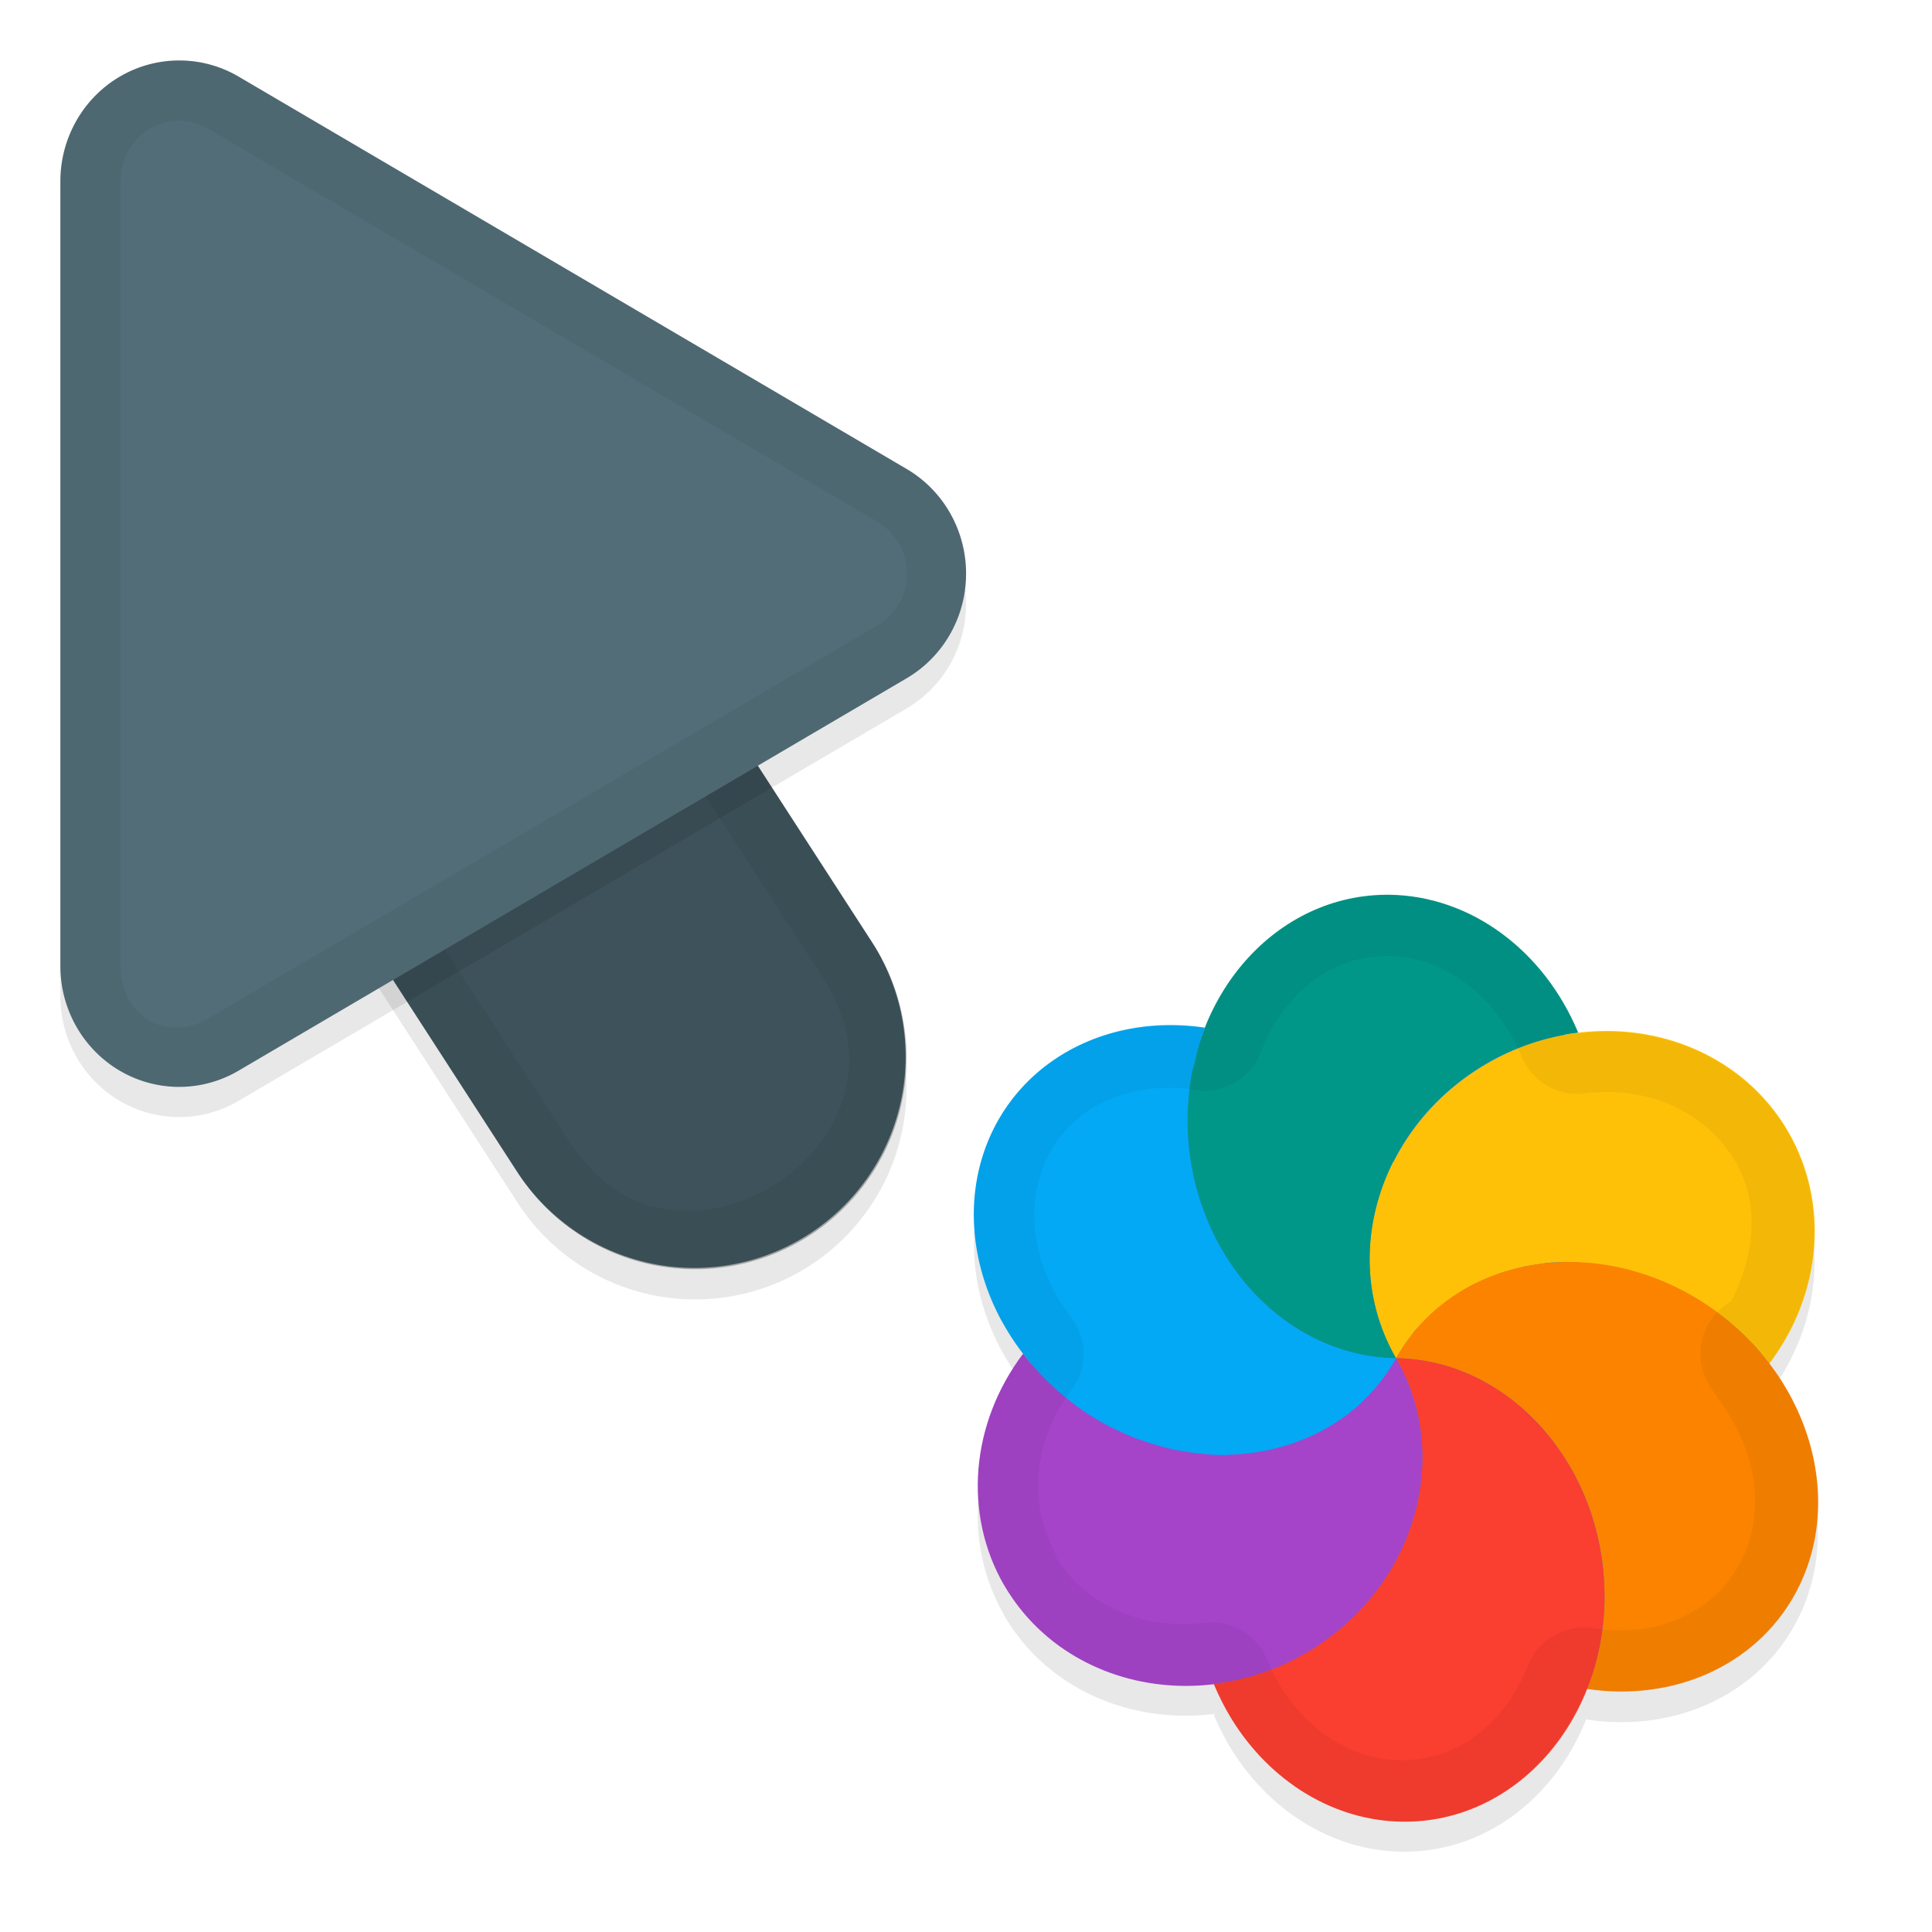 <svg xmlns="http://www.w3.org/2000/svg" id="svg5327" width="32" height="32" version="1.1">
 <defs id="defs5329">
  <filter id="filter843" style="color-interpolation-filters:sRGB" width="1.108" height="1.087" x="-.05" y="-.04">
   <feGaussianBlur id="feGaussianBlur845" stdDeviation=".281"/>
  </filter>
  <filter id="filter835" style="color-interpolation-filters:sRGB" width="1.102" height="1.09" x="-.05" y="-.04">
   <feGaussianBlur id="feGaussianBlur837" stdDeviation=".32"/>
  </filter>
  <filter id="filter1615" style="color-interpolation-filters:sRGB" width="1.101" height="1.092" x="-.05" y="-.05">
   <feGaussianBlur id="feGaussianBlur1617" stdDeviation=".293"/>
  </filter>
 </defs>
 <g id="layer1" transform="translate(0,-1020.362)">
  <path id="ellipse861" style="opacity:0.3;fill:#000000;stroke-width:0.375;filter:url(#filter1615)" d="m 16.626,1047.109 c 0.705,1.223 2.096,1.816 3.495,1.64 -0.01,0.021 -0.015,0.018 -0.024,0 0.083,0.199 0.18,0.392 0.291,0.574 0.648,1.054 1.707,1.693 2.83,1.709 1.377,0.019 2.544,-0.892 3.062,-2.212 2.24e-4,-7e-4 -0.003,0 0.001,0.023 1.443,0.216 2.785,-0.389 3.436,-1.549 0.678,-1.213 0.448,-2.736 -0.453,-3.886 -0.01,0 0.027,0.027 0.039,0.039 0.872,-1.157 0.996,-2.655 0.317,-3.834 -0.707,-1.225 -2.104,-1.817 -3.506,-1.636 0.015,-0.018 0.023,0 0.029,-0.01 -0.571,-1.372 -1.789,-2.264 -3.118,-2.284 -1.39,-0.019 -2.569,0.908 -3.079,2.249 0.005,-0.022 0.009,-0.033 0.012,-0.049 a 3.844,3.396 36.279 0 0 -3.431,1.55 3.844,3.396 36.279 0 0 0.065,3.305 3.844,3.396 36.279 0 0 0.354,0.54 c -0.871,1.157 -0.995,2.652 -0.316,3.831 z m 12.537,-3.828 a 6.189,6 60 0 0 -5.28e-4,5e-4 c -5.5e-5,-10e-5 -0.001,-6e-4 -0.003,0 -9.33e-4,10e-5 1.67e-4,8e-4 0.001,0 z"/>
  <path id="path877" style="color:#000000;font-style:normal;font-variant:normal;font-weight:normal;font-stretch:normal;font-size:medium;line-height:normal;font-family:sans-serif;font-variant-ligatures:normal;font-variant-position:normal;font-variant-caps:normal;font-variant-numeric:normal;font-variant-alternates:normal;font-feature-settings:normal;text-indent:0;text-align:start;text-decoration:none;text-decoration-line:none;text-decoration-style:solid;text-decoration-color:#000000;letter-spacing:normal;word-spacing:normal;text-transform:none;writing-mode:lr-tb;direction:ltr;text-orientation:mixed;dominant-baseline:auto;baseline-shift:baseline;text-anchor:start;white-space:normal;shape-padding:0;clip-rule:nonzero;display:inline;overflow:visible;visibility:visible;opacity:0.3;isolation:auto;mix-blend-mode:normal;color-interpolation:sRGB;color-interpolation-filters:linearRGB;solid-color:#000000;solid-opacity:1;vector-effect:none;fill:#000000;fill-opacity:1;fill-rule:nonzero;stroke:none;stroke-width:7;stroke-linecap:round;stroke-linejoin:miter;stroke-miterlimit:4;stroke-dasharray:none;stroke-dashoffset:0;stroke-opacity:1;filter:url(#filter843);color-rendering:auto;image-rendering:auto;shape-rendering:auto;text-rendering:auto;enable-background:accumulate" d="m 6.01,1026.321 a 3.5,3.5 0 0 0 -2.949,5.443 l 5.5,8.5 a 3.501,3.501 0 1 0 5.879,-3.803 l -5.5,-8.5 a 3.5,3.5 0 0 0 -2.93,-1.641 z"/>
  <path id="path4" style="fill:none;stroke:#526d78;stroke-width:7;stroke-linecap:round;stroke-opacity:1" d="m 11.5,1037.863 -5.5,-8.5"/>
  <path id="path881" style="opacity:0.3;fill:#000000;stroke-width:0.5;filter:url(#filter835)" d="m 3.013,1021.864 a 1.967,2.001 0 0 0 -2.013,2 v 12.998 a 1.967,2.001 0 0 0 2.951,1.734 l 11.065,-6.499 a 1.967,2.001 0 0 0 0,-3.468 l -11.065,-6.499 a 1.967,2.001 0 0 0 -0.937,-0.266 z"/>
  <path id="path845" style="color:#000000;font-style:normal;font-variant:normal;font-weight:normal;font-stretch:normal;font-size:medium;line-height:normal;font-family:sans-serif;font-variant-ligatures:normal;font-variant-position:normal;font-variant-caps:normal;font-variant-numeric:normal;font-variant-alternates:normal;font-feature-settings:normal;text-indent:0;text-align:start;text-decoration:none;text-decoration-line:none;text-decoration-style:solid;text-decoration-color:#000000;letter-spacing:normal;word-spacing:normal;text-transform:none;writing-mode:lr-tb;direction:ltr;text-orientation:mixed;dominant-baseline:auto;baseline-shift:baseline;text-anchor:start;white-space:normal;shape-padding:0;clip-rule:nonzero;display:inline;overflow:visible;visibility:visible;opacity:0.25;isolation:auto;mix-blend-mode:normal;color-interpolation:sRGB;color-interpolation-filters:linearRGB;solid-color:#000000;solid-opacity:1;vector-effect:none;fill:#000000;fill-opacity:1;fill-rule:nonzero;stroke:none;stroke-width:7;stroke-linecap:round;stroke-linejoin:miter;stroke-miterlimit:4;stroke-dasharray:none;stroke-dashoffset:0;stroke-opacity:1;color-rendering:auto;image-rendering:auto;shape-rendering:auto;text-rendering:auto;enable-background:accumulate" d="m 6.01,1025.822 a 3.5,3.5 0 0 0 -2.949,5.441 l 5.5,8.5 a 3.501,3.501 0 1 0 5.879,-3.803 l -5.5,-8.5 a 3.5,3.5 0 0 0 -2.93,-1.639 z"/>
  <path id="path858" style="color:#000000;font-style:normal;font-variant:normal;font-weight:normal;font-stretch:normal;font-size:medium;line-height:normal;font-family:sans-serif;font-variant-ligatures:normal;font-variant-position:normal;font-variant-caps:normal;font-variant-numeric:normal;font-variant-alternates:normal;font-feature-settings:normal;text-indent:0;text-align:start;text-decoration:none;text-decoration-line:none;text-decoration-style:solid;text-decoration-color:#000000;letter-spacing:normal;word-spacing:normal;text-transform:none;writing-mode:lr-tb;direction:ltr;text-orientation:mixed;dominant-baseline:auto;baseline-shift:baseline;text-anchor:start;white-space:normal;shape-padding:0;clip-rule:nonzero;display:inline;overflow:visible;visibility:visible;opacity:0.05;isolation:auto;mix-blend-mode:normal;color-interpolation:sRGB;color-interpolation-filters:linearRGB;solid-color:#000000;solid-opacity:1;vector-effect:none;fill:#010101;fill-opacity:1;fill-rule:nonzero;stroke:none;stroke-width:7;stroke-linecap:round;stroke-linejoin:miter;stroke-miterlimit:4;stroke-dasharray:none;stroke-dashoffset:0;stroke-opacity:1;color-rendering:auto;image-rendering:auto;shape-rendering:auto;text-rendering:auto;enable-background:accumulate" d="m 6.01,1025.823 a 3.5,3.5 0 0 0 -2.949,5.441 l 5.5,8.5 a 3.501,3.501 0 1 0 5.879,-3.803 l -5.5,-8.5 a 3.5,3.5 0 0 0 -2.93,-1.639 z m -0.01,1 c 0.853,0.01 1.638,0.448 2.092,1.17 l 0.004,0.01 5.504,8.506 c 0.498,0.77 0.544,1.41 0.383,1.99 -0.161,0.581 -0.577,1.114 -1.125,1.469 -0.548,0.355 -1.205,0.515 -1.801,0.424 -0.595,-0.091 -1.158,-0.396 -1.656,-1.166 l -5.504,-8.506 -0.004,-0.01 C 2.747,1028.991 3.934,1026.802 6,1026.823 Z"/>
  <path id="path8" style="fill:#526d78;stroke-width:0.5" d="m 3.013,1021.364 a 1.967,2.001 0 0 0 -2.013,2 v 12.998 a 1.967,2.001 0 0 0 2.951,1.734 l 11.065,-6.499 a 1.967,2.001 0 0 0 0,-3.468 l -11.065,-6.499 a 1.967,2.001 0 0 0 -0.937,-0.266 z"/>
  <path id="path851" style="opacity:0.05;fill:#010101;stroke-width:0.5;fill-opacity:1" d="M 3.014,1021.364 A 1.967,2.001 0 0 0 1,1023.364 v 12.996 a 1.967,2.001 0 0 0 2.951,1.734 l 11.064,-6.498 a 1.967,2.001 0 0 0 0,-3.469 l -11.064,-6.498 a 1.967,2.001 0 0 0 -0.938,-0.266 z m -0.023,1 c 0.158,0 0.314,0.048 0.453,0.129 l 11.066,6.498 c 0.685,0.402 0.685,1.343 0,1.744 l -11.066,6.498 C 2.759,1037.635 2,1037.194 2,1036.362 v -12.998 c 2.695e-4,-0.584 0.444,-1.013 0.99,-1 z"/>
  <ellipse id="ellipse3" style="fill:#278df2;stroke-width:0.375" cx="-914.704" cy="-501.405" rx="6.189" ry="6" transform="rotate(-120)"/>
  <path id="ellipse10" style="fill:#ffc107;stroke-width:0.375" d="m 23.122,1042.859 c 0.047,-0.082 0.094,-0.163 0.151,-0.238 0.04,-0.05 0.074,-0.103 0.115,-0.152 0.024,-0.043 0.062,-0.081 0.094,-0.118 0.044,-0.043 0.085,-0.086 0.128,-0.128 0.04,-0.039 0.076,-0.076 0.115,-0.114 0.041,-0.041 0.09,-0.075 0.134,-0.113 0.048,-0.034 0.092,-0.073 0.139,-0.106 0.048,-0.028 0.092,-0.063 0.139,-0.092 0.047,-0.027 0.089,-0.063 0.137,-0.09 0.056,-0.032 0.113,-0.065 0.174,-0.089 0.046,-0.025 0.095,-0.043 0.142,-0.068 0.054,-0.021 0.107,-0.042 0.16,-0.063 0.06,-0.023 0.119,-0.046 0.18,-0.063 0.051,-0.014 0.104,-0.028 0.156,-0.042 0.056,-0.017 0.113,-0.031 0.171,-0.045 0.072,-0.01 0.144,-0.027 0.217,-0.035 0.043,-0.012 0.09,-0.013 0.134,-0.02 0.072,-0.01 0.146,-0.013 0.22,-0.015 0.05,-10e-5 0.1,9e-4 0.148,4e-4 0.068,-4e-4 0.136,-7e-4 0.204,0.01 0.058,0 0.117,0.011 0.175,0.013 0.059,0.01 0.116,0.015 0.176,0.023 0.063,0.01 0.127,0.017 0.189,0.032 0.065,0.017 0.134,0.025 0.199,0.043 0.053,0.013 0.107,0.028 0.158,0.043 0.076,0.021 0.149,0.05 0.224,0.075 0.044,0.011 0.084,0.033 0.127,0.044 0.066,0.028 0.135,0.053 0.199,0.082 0.06,0.026 0.116,0.054 0.176,0.081 0.096,0.044 0.188,0.097 0.279,0.149 0.099,0.058 0.193,0.123 0.285,0.189 0.04,0.023 0.072,0.055 0.109,0.082 0.068,0.051 0.135,0.104 0.2,0.16 0.026,0.026 0.051,0.051 0.083,0.069 0.072,0.058 0.136,0.122 0.201,0.188 0.023,0.025 0.043,0.044 0.066,0.067 0.076,0.076 0.143,0.159 0.211,0.242 0.027,0.027 0.046,0.06 0.069,0.087 0.872,-1.157 0.996,-2.655 0.317,-3.834 -0.962,-1.665 -3.194,-2.175 -4.988,-1.139 -1.793,1.035 -2.468,3.224 -1.507,4.889 z m 0,0 c 2.23e-4,3e-4 0,0 0,0 z"/>
  <path id="path9" style="fill:#a544c9;stroke-width:0.375" d="m 16.627,1046.609 c 0.961,1.666 3.195,2.177 4.989,1.141 1.794,-1.036 2.469,-3.226 1.506,-4.891 -0.047,0.082 -0.094,0.163 -0.151,0.239 -0.042,0.052 -0.079,0.106 -0.121,0.158 -0.022,0.039 -0.056,0.072 -0.085,0.107 -0.045,0.046 -0.085,0.1 -0.131,0.145 -0.034,0.034 -0.071,0.071 -0.106,0.107 -0.047,0.047 -0.104,0.088 -0.157,0.131 -0.03,0.03 -0.066,0.051 -0.097,0.077 -0.068,0.052 -0.142,0.098 -0.215,0.143 -0.024,0.01 -0.043,0.024 -0.063,0.037 -0.079,0.046 -0.165,0.084 -0.247,0.128 -0.024,0 -0.041,0.024 -0.067,0.028 -0.076,0.033 -0.157,0.064 -0.237,0.094 -0.035,0.01 -0.068,0.027 -0.102,0.038 -0.072,0.018 -0.147,0.039 -0.22,0.06 -0.043,0.01 -0.087,0.022 -0.127,0.034 -0.072,0.01 -0.14,0.026 -0.211,0.034 -0.051,0.013 -0.102,0.016 -0.154,0.022 -0.066,0.01 -0.127,0.01 -0.192,0.013 -0.053,3e-4 -0.108,0.01 -0.162,0.01 -0.084,10e-5 -0.169,-7e-4 -0.253,-0.01 -0.034,0 -0.067,-0.01 -0.101,-0.01 -0.094,-0.01 -0.187,-0.021 -0.28,-0.037 -0.03,-0.01 -0.059,-0.01 -0.087,-0.013 -0.094,-0.015 -0.186,-0.039 -0.278,-0.063 -0.029,-0.01 -0.055,-0.014 -0.083,-0.023 -0.1,-0.026 -0.197,-0.063 -0.296,-0.095 -0.015,-0.019 -0.039,-0.011 -0.06,-0.016 -0.089,-0.034 -0.179,-0.072 -0.266,-0.113 -0.031,-0.019 -0.068,-0.029 -0.099,-0.045 -0.106,-0.05 -0.208,-0.105 -0.309,-0.165 -0.19,-0.11 -0.367,-0.242 -0.535,-0.384 -0.026,-0.027 -0.058,-0.046 -0.086,-0.069 -0.221,-0.192 -0.421,-0.407 -0.597,-0.639 -0.872,1.157 -0.996,2.655 -0.317,3.834 z"/>
  <path id="path14" style="fill:#ffc107;stroke-width:0.375" d="m 23.122,1042.859 c 8.196,2.196 4.098,1.098 0,0 z m 8.8e-5,2e-4 c 0.745,-1.136 0.674,-2.308 -0.044,-3.261 -0.519,1.027 -0.544,2.242 0.044,3.261 z"/>
  <path id="path11" style="fill:#009688;stroke-width:0.375" d="m 20.293,1041.15 c 0.648,1.054 1.707,1.693 2.83,1.709 -0.961,-1.665 -0.286,-3.854 1.507,-4.89 0.466,-0.269 0.982,-0.44 1.51,-0.503 -0.571,-1.372 -1.789,-2.264 -3.119,-2.284 -1.879,-0.025 -3.379,1.672 -3.351,3.792 0.01,0.773 0.227,1.532 0.623,2.175 z m 5.847,-3.684 z m -3.017,5.392 z"/>
  <path id="ellipse980" style="fill:#03a9f4;stroke-width:0.375" d="m 16.59,1042.237 a 3.844,3.396 36.279 0 0 1.573,1.627 3.844,3.396 36.279 0 0 4.959,-1.005 c -0.141,6e-4 -0.279,-0.015 -0.417,-0.034 -0.138,-0.02 -0.275,-0.051 -0.409,-0.091 -0.401,-0.118 -0.779,-0.316 -1.119,-0.583 -0.227,-0.178 -0.437,-0.389 -0.624,-0.624 -0.093,-0.118 -0.181,-0.243 -0.261,-0.375 -0.103,-0.159 -0.189,-0.328 -0.263,-0.502 -0.152,-0.347 -0.259,-0.717 -0.316,-1.097 -0.028,-0.19 -0.043,-0.382 -0.046,-0.576 3.83e-4,-0.277 0.021,-0.546 0.067,-0.806 0.01,-0.077 0.039,-0.145 0.058,-0.219 0.037,-0.178 0.083,-0.354 0.149,-0.519 0.005,-0.022 0.01,-0.034 0.014,-0.05 a 3.844,3.396 36.279 0 0 -3.431,1.55 3.844,3.396 36.279 0 0 0.065,3.305 z"/>
  <path id="ellipse14" style="fill:#fb8300;stroke-width:0.375" d="m 23.122,1042.859 c 2.23e-4,3e-4 0,0 0,0 z m 0,0 c 1.879,0.025 3.424,1.764 3.453,3.884 0.01,0.551 -0.094,1.094 -0.292,1.592 1.443,0.216 2.785,-0.389 3.436,-1.549 0.917,-1.64 0.183,-3.847 -1.638,-4.931 -1.821,-1.084 -4.041,-0.634 -4.959,1.005 z"/>
  <path id="ellipse18" style="fill:#fa3e30;stroke-width:0.375" d="m 20.395,1048.827 c 0.648,1.054 1.707,1.693 2.829,1.708 1.879,0.026 3.38,-1.673 3.351,-3.793 -0.029,-2.12 -1.575,-3.858 -3.453,-3.884 0.962,1.665 0.288,3.855 -1.507,4.891 -0.466,0.269 -0.983,0.44 -1.512,0.502 0.083,0.199 0.18,0.392 0.291,0.574 z m 2.727,-5.968 c 2.23e-4,3e-4 0,0 0,0 z"/>
  <path id="ellipse904" style="opacity:0.05;fill:#010101;fill-opacity:1;stroke-width:0.375" d="m 16.627,1046.609 c 0.705,1.223 2.096,1.817 3.495,1.64 0.001,6e-4 -0.015,0.018 -0.024,0 0.083,0.2 0.179,0.393 0.291,0.574 0.648,1.054 1.707,1.693 2.829,1.708 1.377,0.019 2.544,-0.892 3.062,-2.212 8.09e-4,-3e-4 5.54e-4,0.022 0.007,0.022 1.442,0.216 2.785,-0.389 3.436,-1.548 0.679,-1.213 0.448,-2.736 -0.453,-3.886 -0.011,-0 0.025,0.026 0.028,0.047 0.872,-1.157 0.996,-2.655 0.317,-3.834 -0.707,-1.225 -2.104,-1.817 -3.506,-1.636 0.016,-0.018 0.024,-0 0.029,-0.01 -0.571,-1.372 -1.789,-2.264 -3.118,-2.284 -1.39,-0.019 -2.569,0.907 -3.079,2.249 0.005,-0.022 0.01,-0.034 0.013,-0.049 a 3.844,3.396 36.279 0 0 -3.431,1.55 3.844,3.396 36.279 0 0 0.065,3.305 3.844,3.396 36.279 0 0 0.354,0.539 c -0.871,1.157 -0.995,2.653 -0.316,3.832 z m 0.871,-0.491 2.33e-4,3e-4 a 1,1 0 0 0 0.001,6e-4 c -0.471,-0.816 -0.402,-1.87 0.247,-2.732 a 1,1 0 0 0 -0.01,-1.213 c -0.1,-0.129 -0.188,-0.265 -0.265,-0.404 l -6.65e-4,5e-4 c -0.443,-0.819 -0.438,-1.682 -0.071,-2.338 0.419,-0.745 1.274,-1.145 2.298,-1.036 a 1,1 0 0 0 1.181,-0.599 c 0.382,-1.005 1.191,-1.615 2.128,-1.603 0.878,0.013 1.737,0.61 2.181,1.628 a 1,1 0 0 0 1.052,0.653 l -4e-5,-3e-4 c 1.044,-0.135 2.018,0.291 2.511,1.142 0.397,0.688 0.317,1.532 -0.077,2.3 a 1,1 0 0 0 -0.475,0.612 l 6.62e-4,-6e-4 a 1,1 0 0 0 0.091,0.739 1,1 0 0 0 3.9e-5,0 1,1 0 0 0 0.109,0.165 l -9.78e-4,-10e-4 -0.003,-0 a 1,1 0 0 0 0.047,0.047 1,1 0 0 0 -0.01,-0 l 0.004,0.026 c 0.688,0.878 0.825,1.963 0.367,2.781 -0.437,0.776 -1.333,1.209 -2.415,1.047 l -0.001,-2e-4 a 1,1 0 0 0 -1.077,0.608 c 0,0 5.74e-4,-5e-4 5.74e-4,-5e-4 -0.388,0.99 -1.191,1.59 -2.119,1.577 -0.75,-0.01 -1.5,-0.437 -1.988,-1.229 -0.071,-0.125 -0.137,-0.259 -0.199,-0.395 a 1,1 0 0 0 -1.053,-0.655 c 0,0 -8.99e-4,3e-4 -8.99e-4,3e-4 -1.038,0.13 -2.005,-0.297 -2.496,-1.143 z m 11.668,-3.333 a 6.189,6 60 0 0 -1.09e-4,2e-4 c 9.04e-4,-5e-4 -0.001,-6e-4 -0.003,-8e-4 -9.12e-4,0 6.76e-4,7e-4 0.002,0 z"/>
 </g>
</svg>
